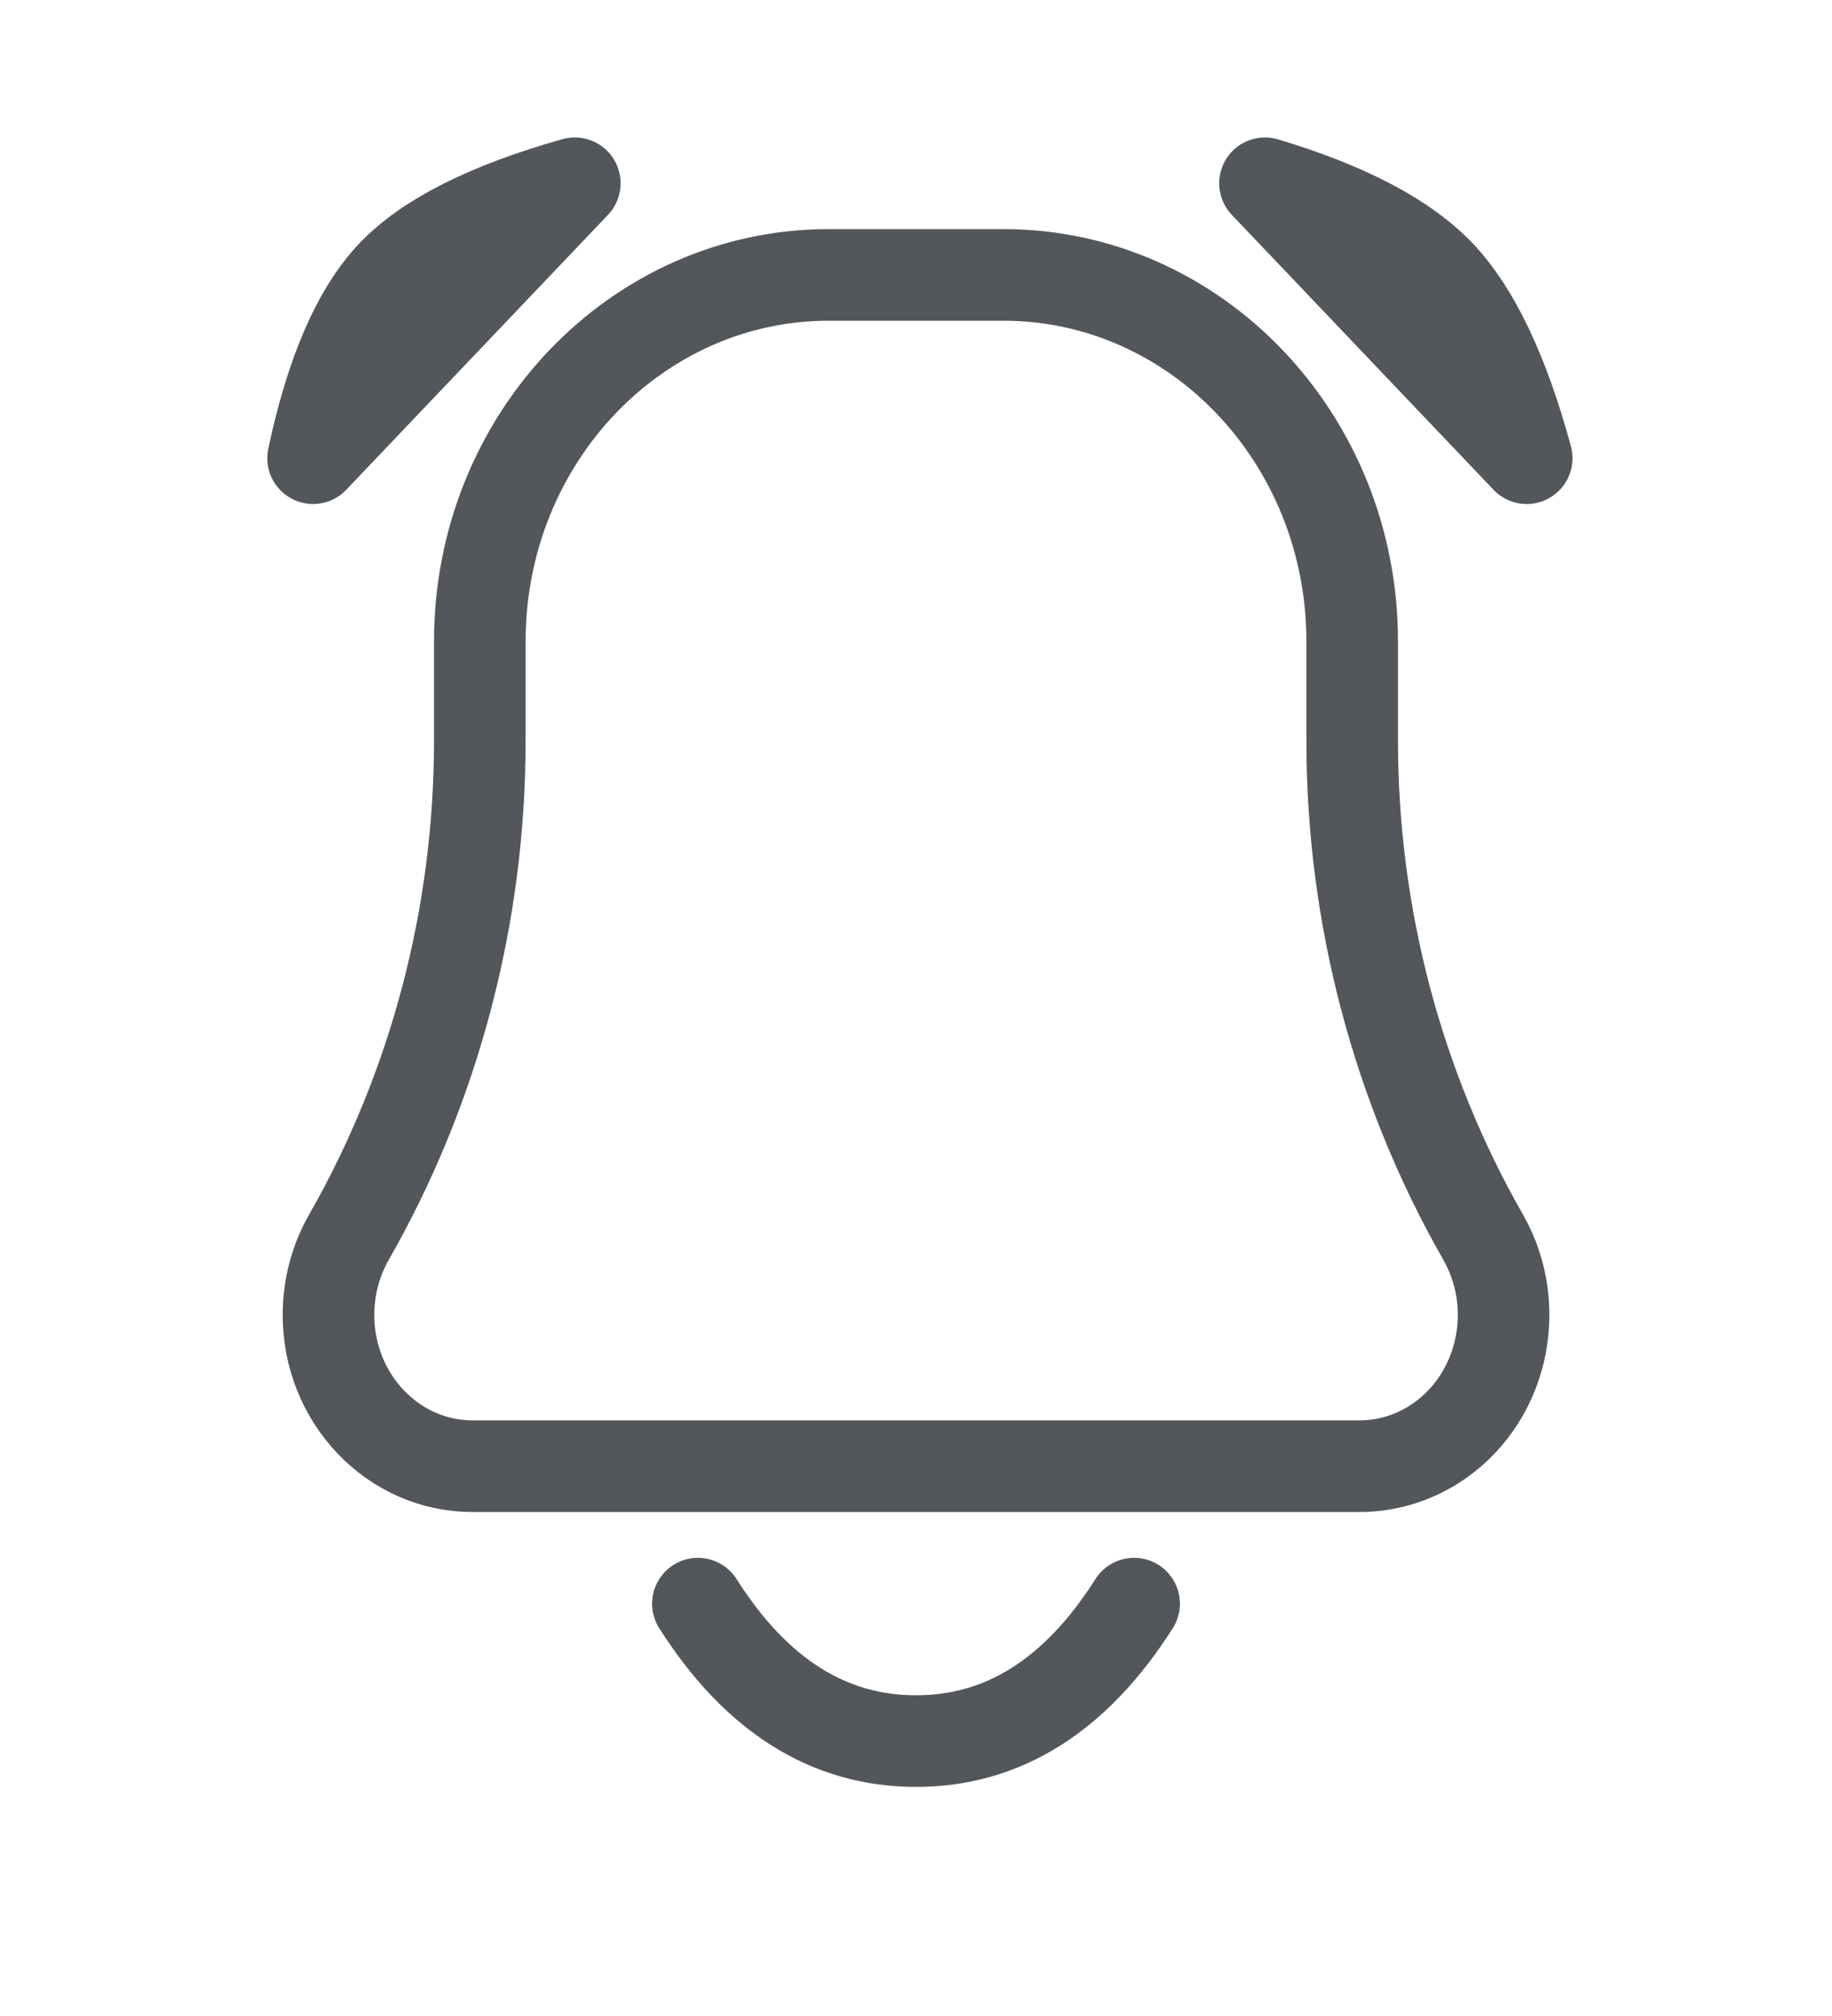 <svg width="20" height="22" viewBox="0 0 20 22" fill="none" xmlns="http://www.w3.org/2000/svg">
<g id="bell_ringing">
<path id="Vector" d="M12.381 17.5C11.746 18.5 10.953 19 10 19C9.048 19 8.254 18.5 7.619 17.5M14.843 16H5.158C4.29 16 3.586 15.261 3.586 14.349C3.586 14.05 3.663 13.757 3.81 13.5C4.745 11.864 5.238 9.992 5.238 8.085V7C5.238 4.791 6.944 3 9.048 3H10.953C13.057 3 14.762 4.791 14.762 7V8.085C14.762 9.992 15.256 11.864 16.191 13.5C16.637 14.282 16.396 15.296 15.652 15.765C15.407 15.919 15.128 16 14.843 16V16ZM16.667 5C16.413 4.066 16.095 3.4 15.715 3C15.334 2.6 14.699 2.267 13.81 2L16.667 5ZM3.418 5C3.616 4.066 3.906 3.4 4.286 3C4.667 2.6 5.33 2.267 6.275 2L3.418 5Z" stroke="#53565A" stroke-linecap="round" stroke-linejoin="round"/>
</g>
</svg>
